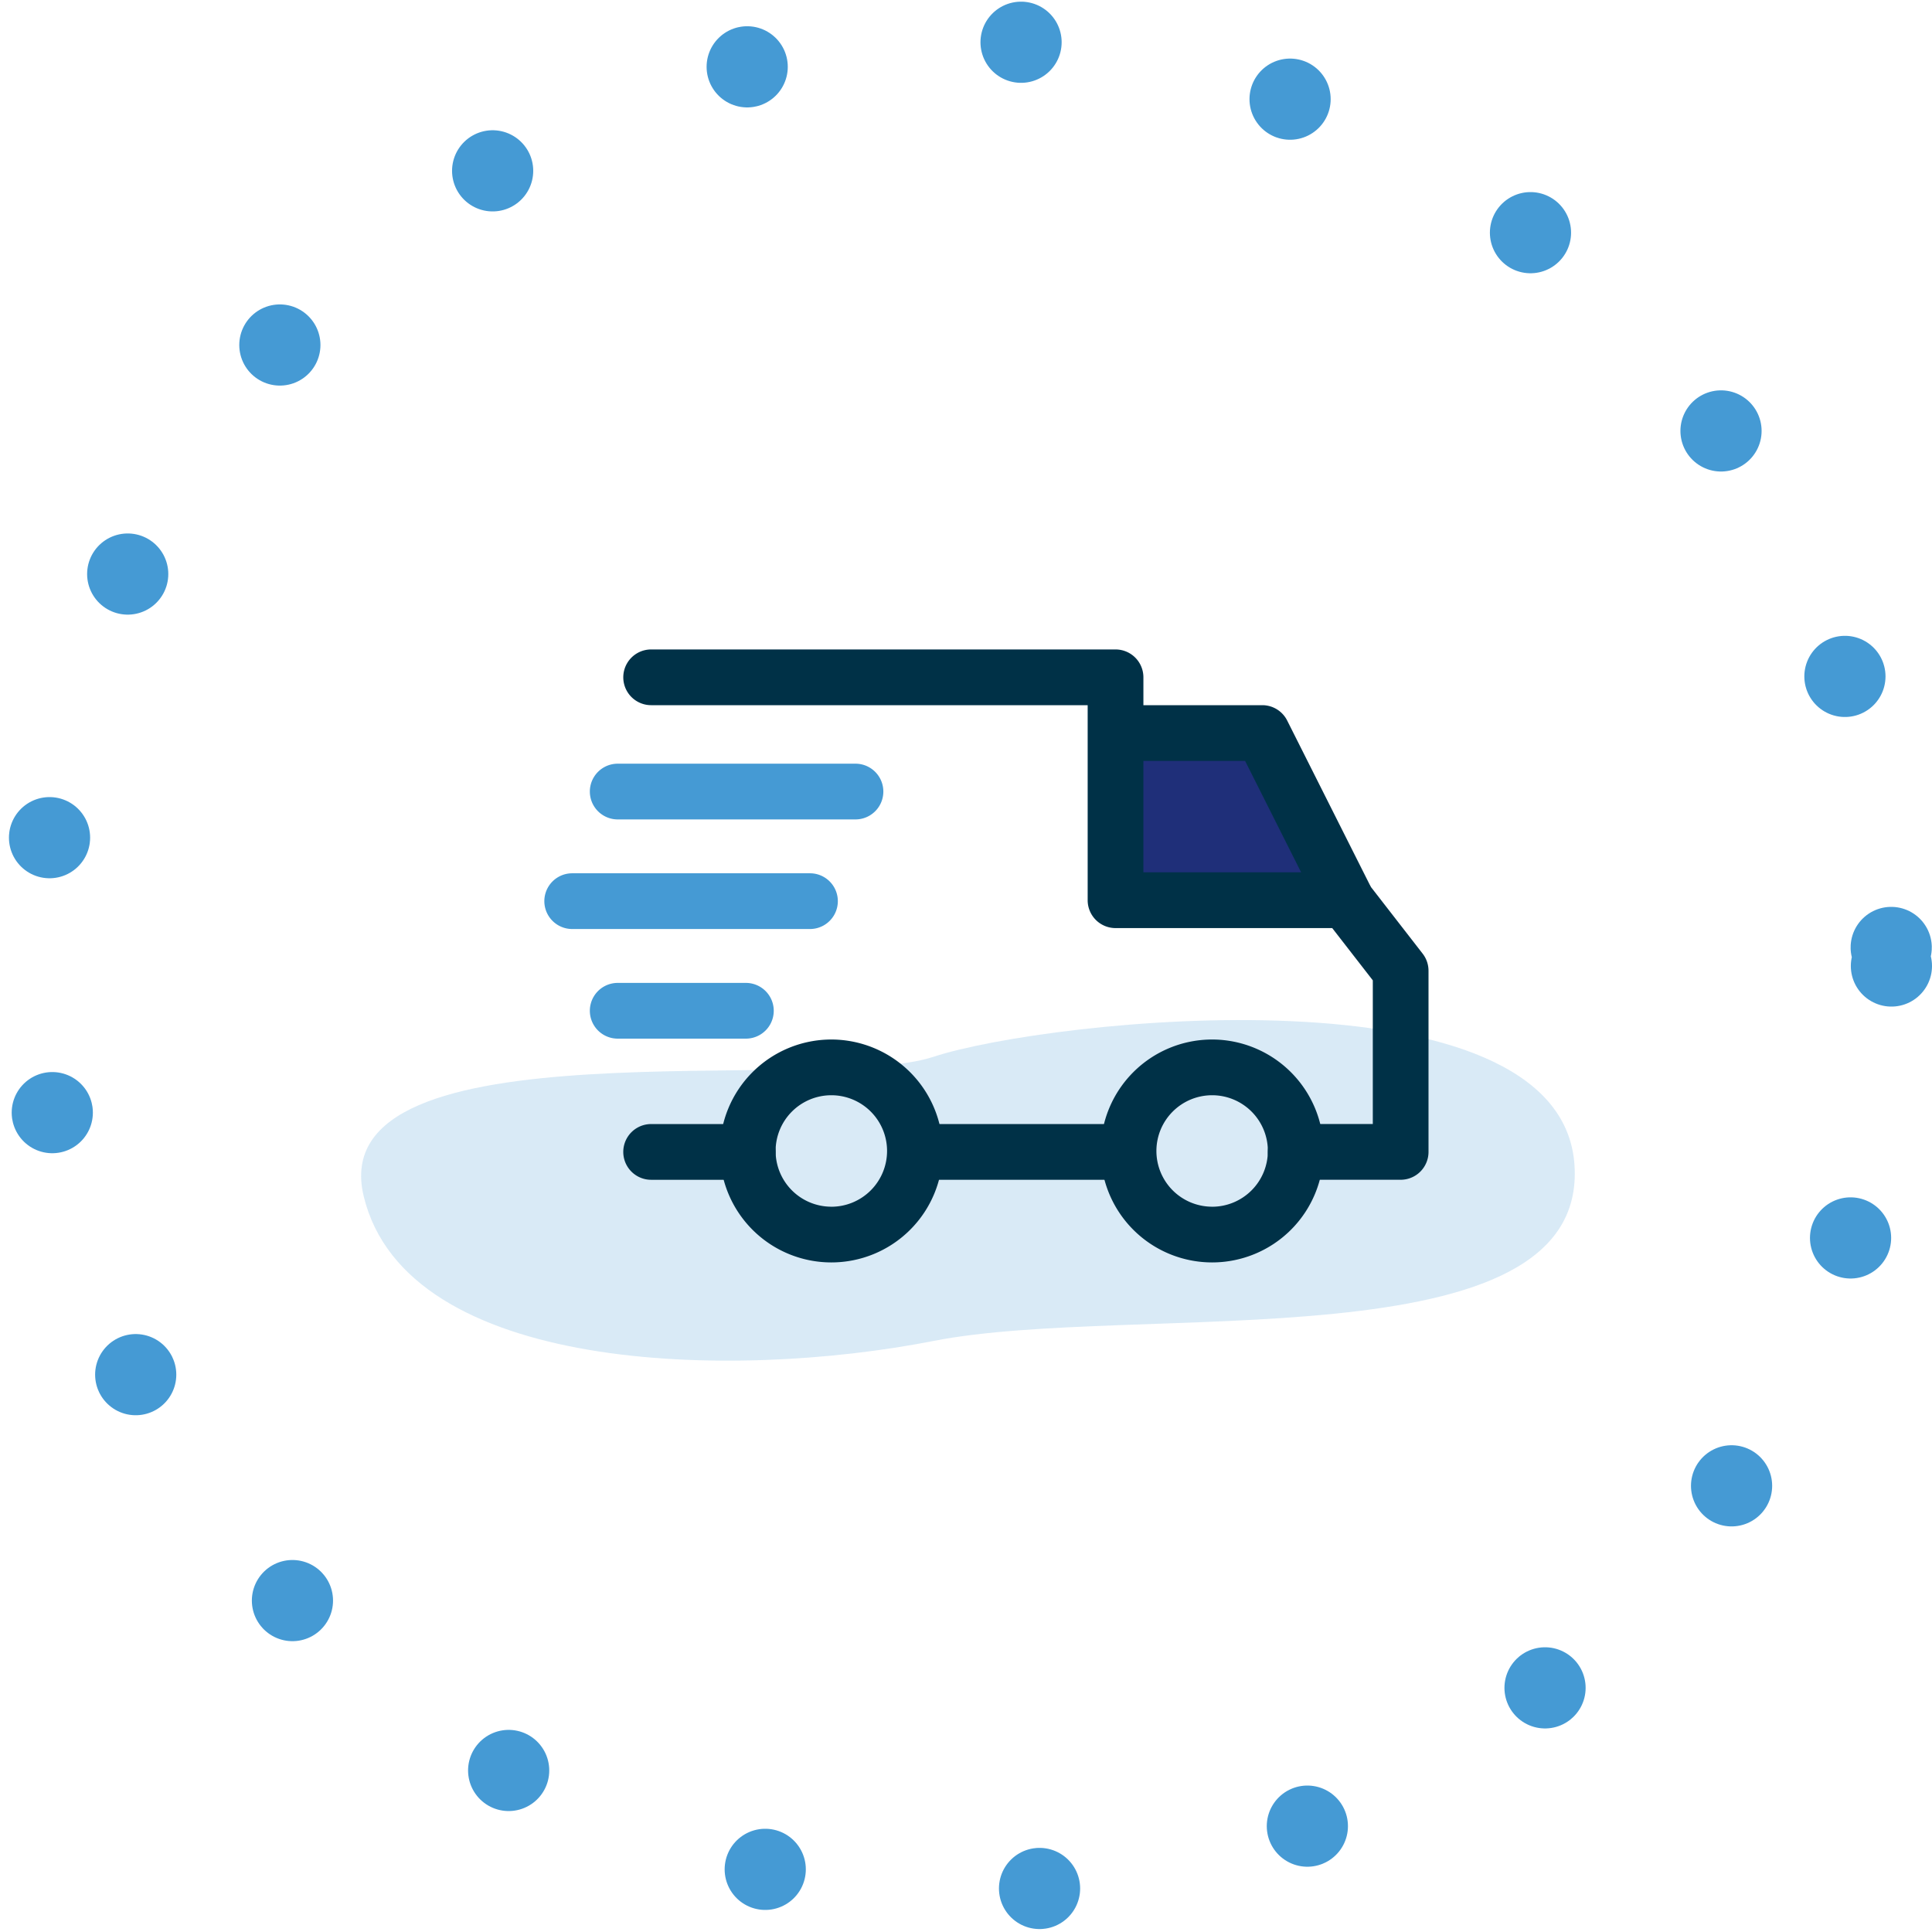 <svg xmlns="http://www.w3.org/2000/svg" xmlns:xlink="http://www.w3.org/1999/xlink" width="238" height="238" viewBox="0 0 238 238">
    <defs>
      <filter id="Ellipse_46" x="7" y="10" width="224" height="224" filterUnits="userSpaceOnUse">
        <feOffset dy="3" input="SourceAlpha"/>
        <feGaussianBlur stdDeviation="3" result="blur"/>
        <feFlood flood-color="#003147" flood-opacity="0.078"/>
        <feComposite operator="in" in2="blur"/>
        <feComposite in="SourceGraphic"/>
      </filter>
    </defs>
    <g id="Livraison_gratuite_" data-name="Livraison gratuite " transform="translate(-508 -3482)">
      <g id="Group_1172" data-name="Group 1172">
        <g transform="matrix(1, 0, 0, 1, 508, 3482)" filter="url(#Ellipse_46)">
          <circle id="Ellipse_46-2" data-name="Ellipse 46" cx="103" cy="103" r="103" transform="translate(16 16)" fill="#fff"/>
        </g>
        <path id="Path_2361" data-name="Path 2361" d="M512.352,1542.432v17.517h26.582L528.3,1540.716Z" transform="translate(132.309 2030.359)" fill="#1F2F79"/>
        <path id="Path_2360" data-name="Path 2360" d="M471.137,1589.583c-14.005,4.625-75.443-4.606-70.169,17.187s45.31,22.7,70.169,17.815,80.672,3.15,78.982-21.691S485.142,1584.958,471.137,1589.583Z" transform="translate(151.839 2022.608)" fill="#459ad4" opacity="0.2"/>
        <g id="truck" transform="translate(575.057 3562.005)">
          <g id="Group_1152" data-name="Group 1152" transform="translate(68.534 48.054)">
            <path id="Path_2352" data-name="Path 2352" d="M335.881,304.4a13.73,13.73,0,1,0,13.73,13.73A13.745,13.745,0,0,0,335.881,304.4Zm0,20.595a6.865,6.865,0,1,1,6.865-6.865A6.872,6.872,0,0,1,335.881,325Z" transform="translate(-322.151 -304.403)" fill="#003147"/>
          </g>
          <g id="Group_1154" data-name="Group 1154" transform="translate(21.624 48.054)">
            <path id="Path_2353" data-name="Path 2353" d="M115.377,304.4a13.73,13.73,0,1,0,13.73,13.73A13.745,13.745,0,0,0,115.377,304.4Zm0,20.595a6.865,6.865,0,1,1,6.865-6.865A6.872,6.872,0,0,1,115.377,325Z" transform="translate(-101.647 -304.403)" fill="#003147"/>
          </g>
          <g id="Group_1156" data-name="Group 1156" transform="translate(70.364 6.865)">
            <path id="Path_2354" data-name="Path 2354" d="M351.9,112.68a3.434,3.434,0,0,0-3.067-1.89H330.756v6.865h15.961l9.346,18.59,6.135-3.085Z" transform="translate(-330.756 -110.79)" fill="#003147"/>
          </g>
          <rect id="Rectangle_497" data-name="Rectangle 497" width="25.972" height="6.865" transform="translate(45.994 58.466)" fill="#003147"/>
          <g id="Group_1160" data-name="Group 1160" transform="translate(9.725 58.466)">
            <path id="Path_2355" data-name="Path 2355" d="M61.046,353.345h-11.9a3.432,3.432,0,1,0,0,6.865h11.9a3.432,3.432,0,1,0,0-6.865Z" transform="translate(-45.715 -353.345)" fill="#003147"/>
          </g>
          <g id="Group_1162" data-name="Group 1162" transform="translate(9.725)">
            <path id="Path_2356" data-name="Path 2356" d="M144.191,116l-6.751-8.7a3.428,3.428,0,0,0-2.71-1.327H109.787V81.953a3.432,3.432,0,0,0-3.432-3.432H49.147a3.432,3.432,0,0,0,0,6.865h53.774v24.027a3.432,3.432,0,0,0,3.432,3.432h26.694l5,6.439v17.7h-9.5a3.432,3.432,0,0,0,0,6.865h12.929a3.432,3.432,0,0,0,3.433-3.432v-22.31A3.437,3.437,0,0,0,144.191,116Z" transform="translate(-45.715 -78.521)" fill="#003147"/>
          </g>
          <g id="Group_1164" data-name="Group 1164" transform="translate(5.606 41.075)">
            <path id="Path_2357" data-name="Path 2357" d="M45.575,271.6H29.785a3.432,3.432,0,0,0,0,6.865H45.574a3.432,3.432,0,0,0,0-6.865Z" transform="translate(-26.353 -271.597)" fill="#459ad4"/>
          </g>
          <g id="Group_1166" data-name="Group 1166" transform="translate(0 27.574)">
            <path id="Path_2358" data-name="Path 2358" d="M32.722,208.134H3.432a3.432,3.432,0,0,0,0,6.865h29.29a3.432,3.432,0,0,0,0-6.865Z" transform="translate(0 -208.134)" fill="#459ad4"/>
          </g>
          <g id="Group_1168" data-name="Group 1168" transform="translate(5.606 14.073)">
            <path id="Path_2359" data-name="Path 2359" d="M59.075,144.672H29.785a3.432,3.432,0,1,0,0,6.865h29.29a3.432,3.432,0,0,0,0-6.865Z" transform="translate(-26.353 -144.672)" fill="#459ad4"/>
          </g>
        </g>
      </g>
      <g id="Ellipse_49" data-name="Ellipse 49" transform="translate(508 3482)" fill="none" stroke="#459ad4" stroke-linecap="round" stroke-linejoin="round" stroke-width="10" stroke-dasharray="0 34">
        <circle cx="119" cy="119" r="119" stroke="none"/>
        <circle cx="119" cy="119" r="114" fill="none"/>
      </g>
    </g>
  </svg>
